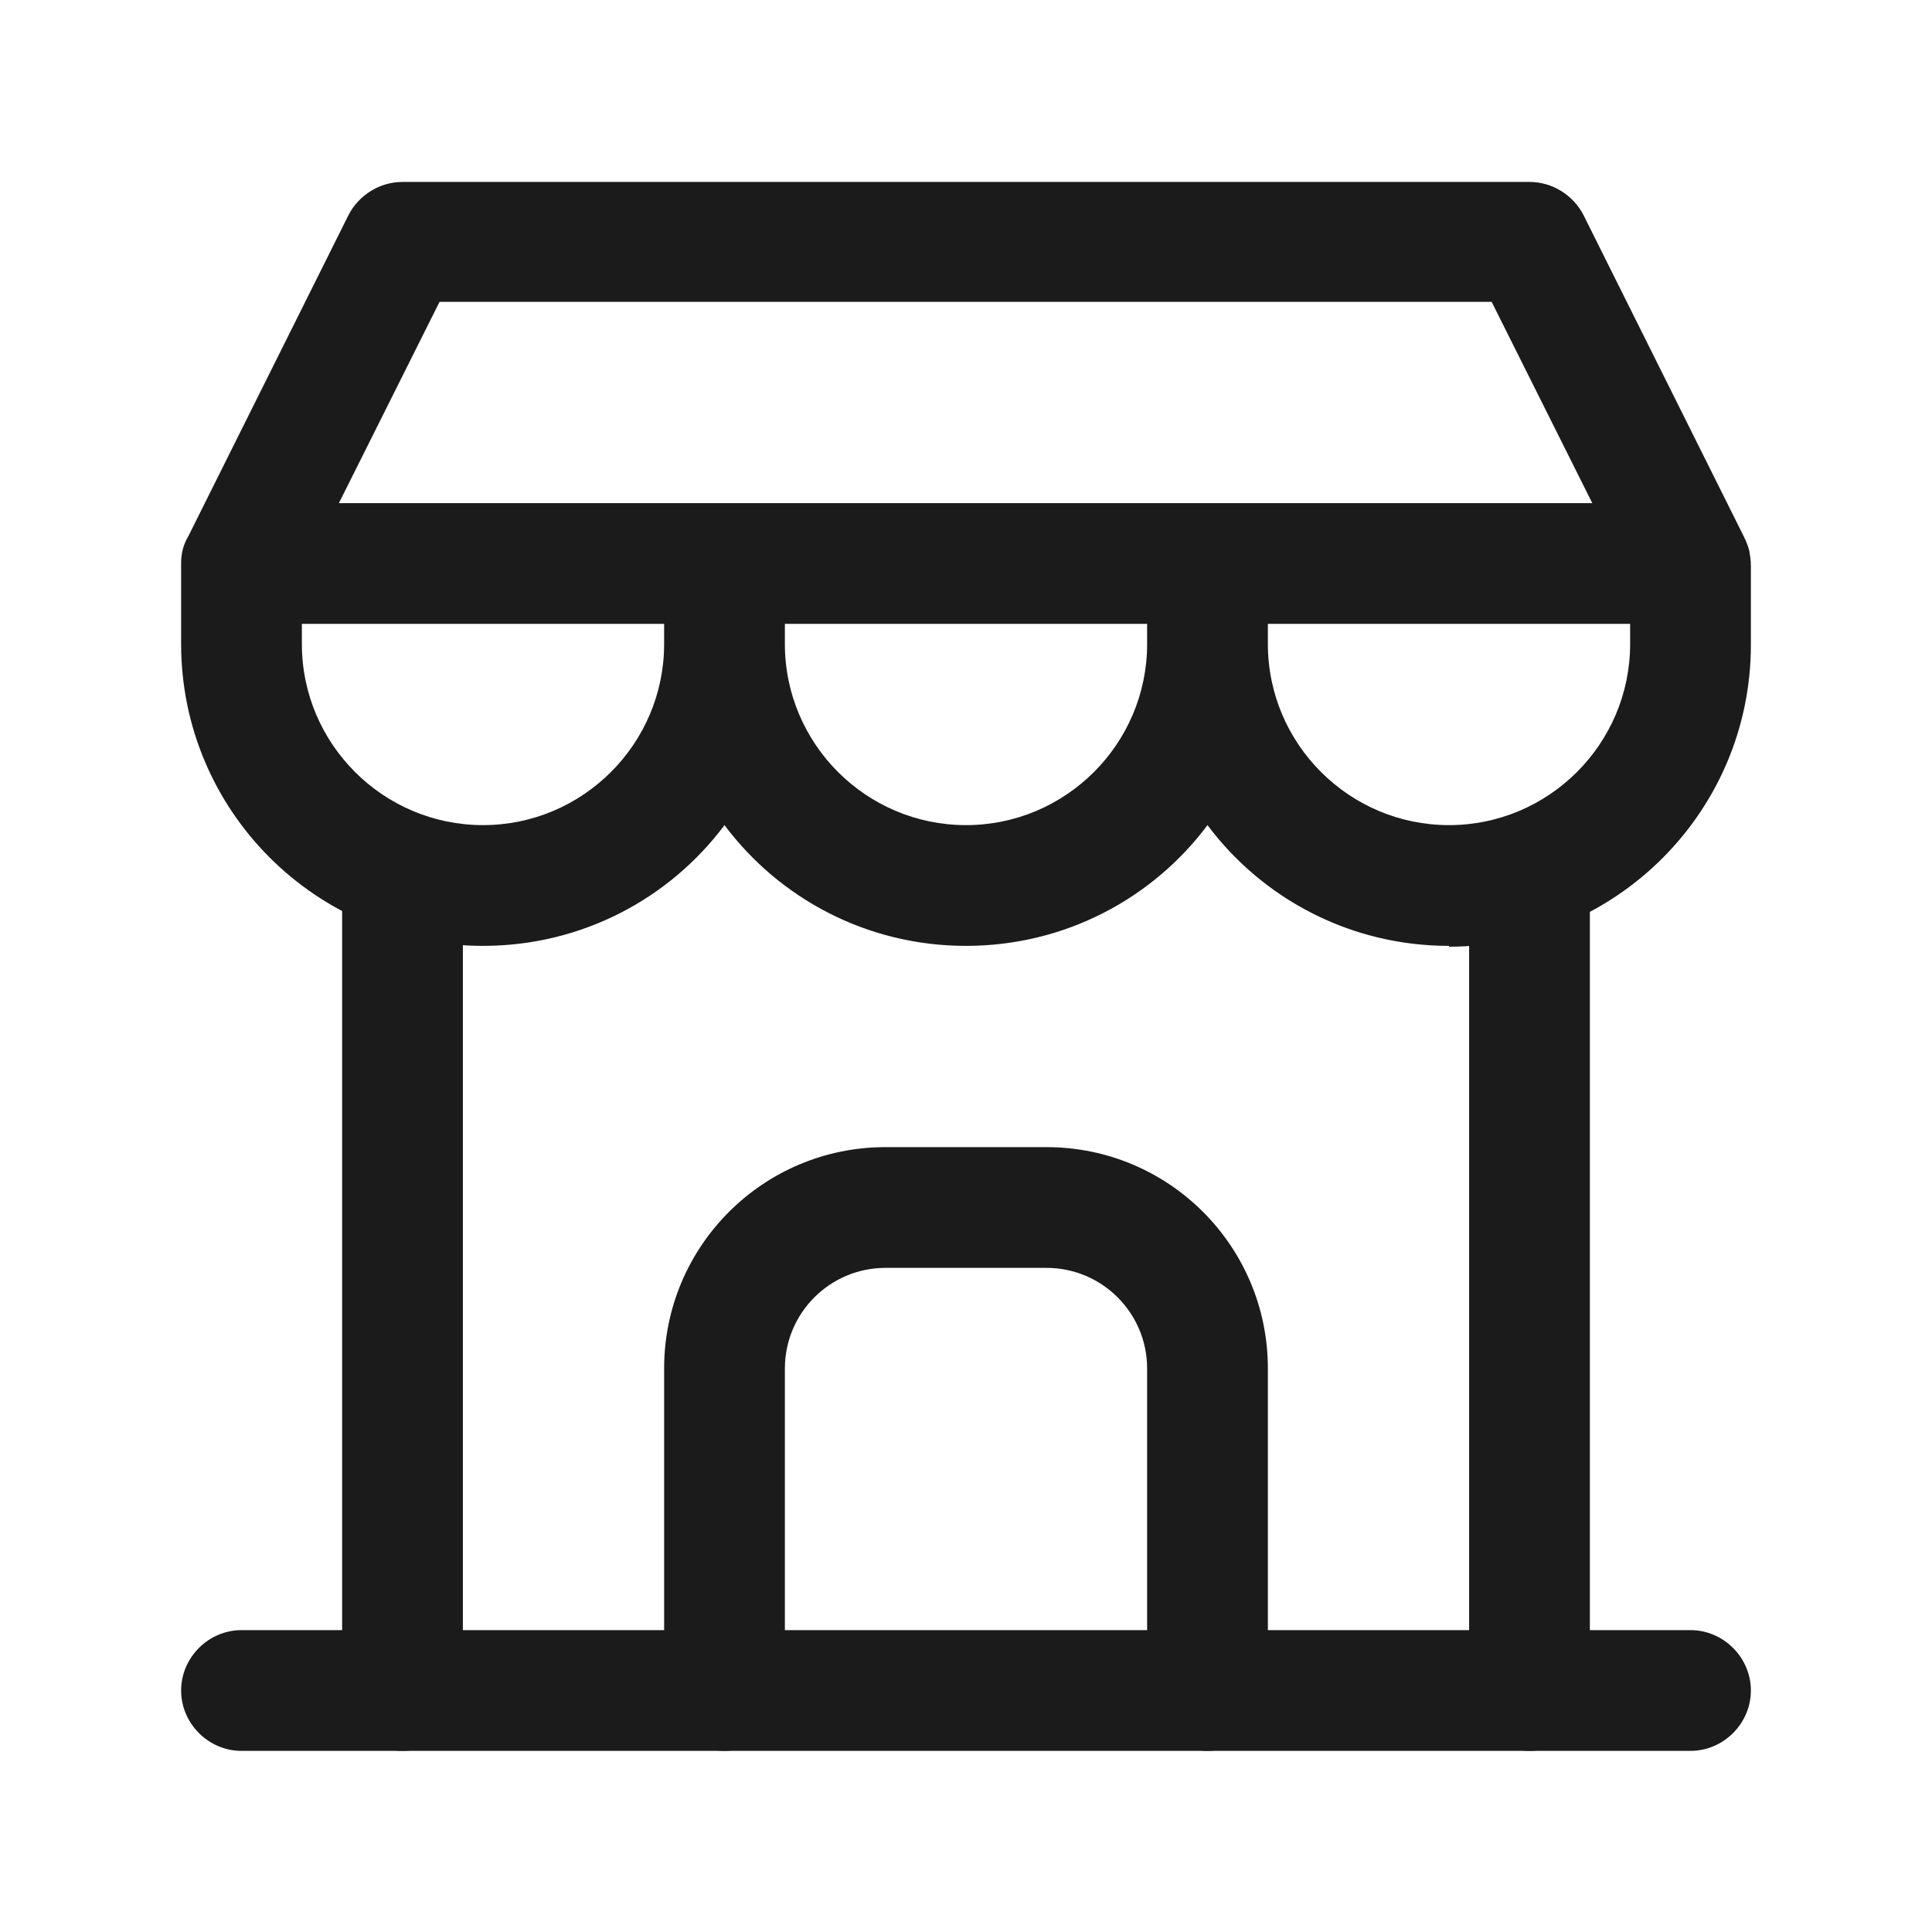 <?xml version="1.0" encoding="UTF-8"?>
<svg id="Outlines" xmlns="http://www.w3.org/2000/svg" viewBox="0 0 24 24">
  <defs>
    <style>
      .cls-1 {
        fill: #1b1b1b;
        stroke-width: 0px;
      }
    </style>
  </defs>
  <g id="market">
    <path class="cls-1" d="m21,21.75H3c-.41,0-.75-.34-.75-.75s.34-.75.75-.75h18c.41,0,.75.34.75.75s-.34.75-.75.75Z"/>
    <path class="cls-1" d="m18,11.75c-1.23,0-2.32-.59-3-1.5-.68.91-1.77,1.5-3,1.5s-2.32-.59-3-1.5c-.68.91-1.77,1.5-3,1.5-2.07,0-3.75-1.68-3.75-3.75v-1.01c0-.12.03-.23.09-.33l1.99-3.99c.13-.25.39-.41.67-.41h14c.28,0,.54.16.67.41l1.99,3.99c.03.06.05.11.07.18.01.06.02.12.02.19v.98c0,2.07-1.68,3.75-3.75,3.75Zm-2.25-3.75c0,1.24,1.01,2.25,2.25,2.25s2.25-1.01,2.25-2.25v-.25h-4.5v.25Zm-6,0c0,1.24,1.01,2.25,2.25,2.25s2.25-1.01,2.25-2.25v-.25h-4.5v.25Zm-6-.25v.25c0,1.24,1.01,2.25,2.25,2.25s2.25-1.01,2.25-2.25v-.25H3.75Zm.46-1.5h15.57l-1.25-2.5H5.46l-1.25,2.5Z"/>
    <path class="cls-1" d="m5,21.75c-.41,0-.75-.34-.75-.75v-10.15c0-.41.34-.75.75-.75s.75.34.75.75v10.15c0,.41-.34.75-.75.75Z"/>
    <path class="cls-1" d="m19,21.75c-.41,0-.75-.34-.75-.75v-10.15c0-.41.34-.75.75-.75s.75.34.75.75v10.15c0,.41-.34.75-.75.75Z"/>
    <path class="cls-1" d="m15,21.75c-.41,0-.75-.34-.75-.75v-4c0-.69-.56-1.25-1.25-1.25h-2c-.69,0-1.25.56-1.25,1.25v4c0,.41-.34.75-.75.75s-.75-.34-.75-.75v-4c0-1.52,1.23-2.75,2.75-2.75h2c1.52,0,2.75,1.23,2.75,2.75v4c0,.41-.34.75-.75.75Z"/>
  </g>
</svg>